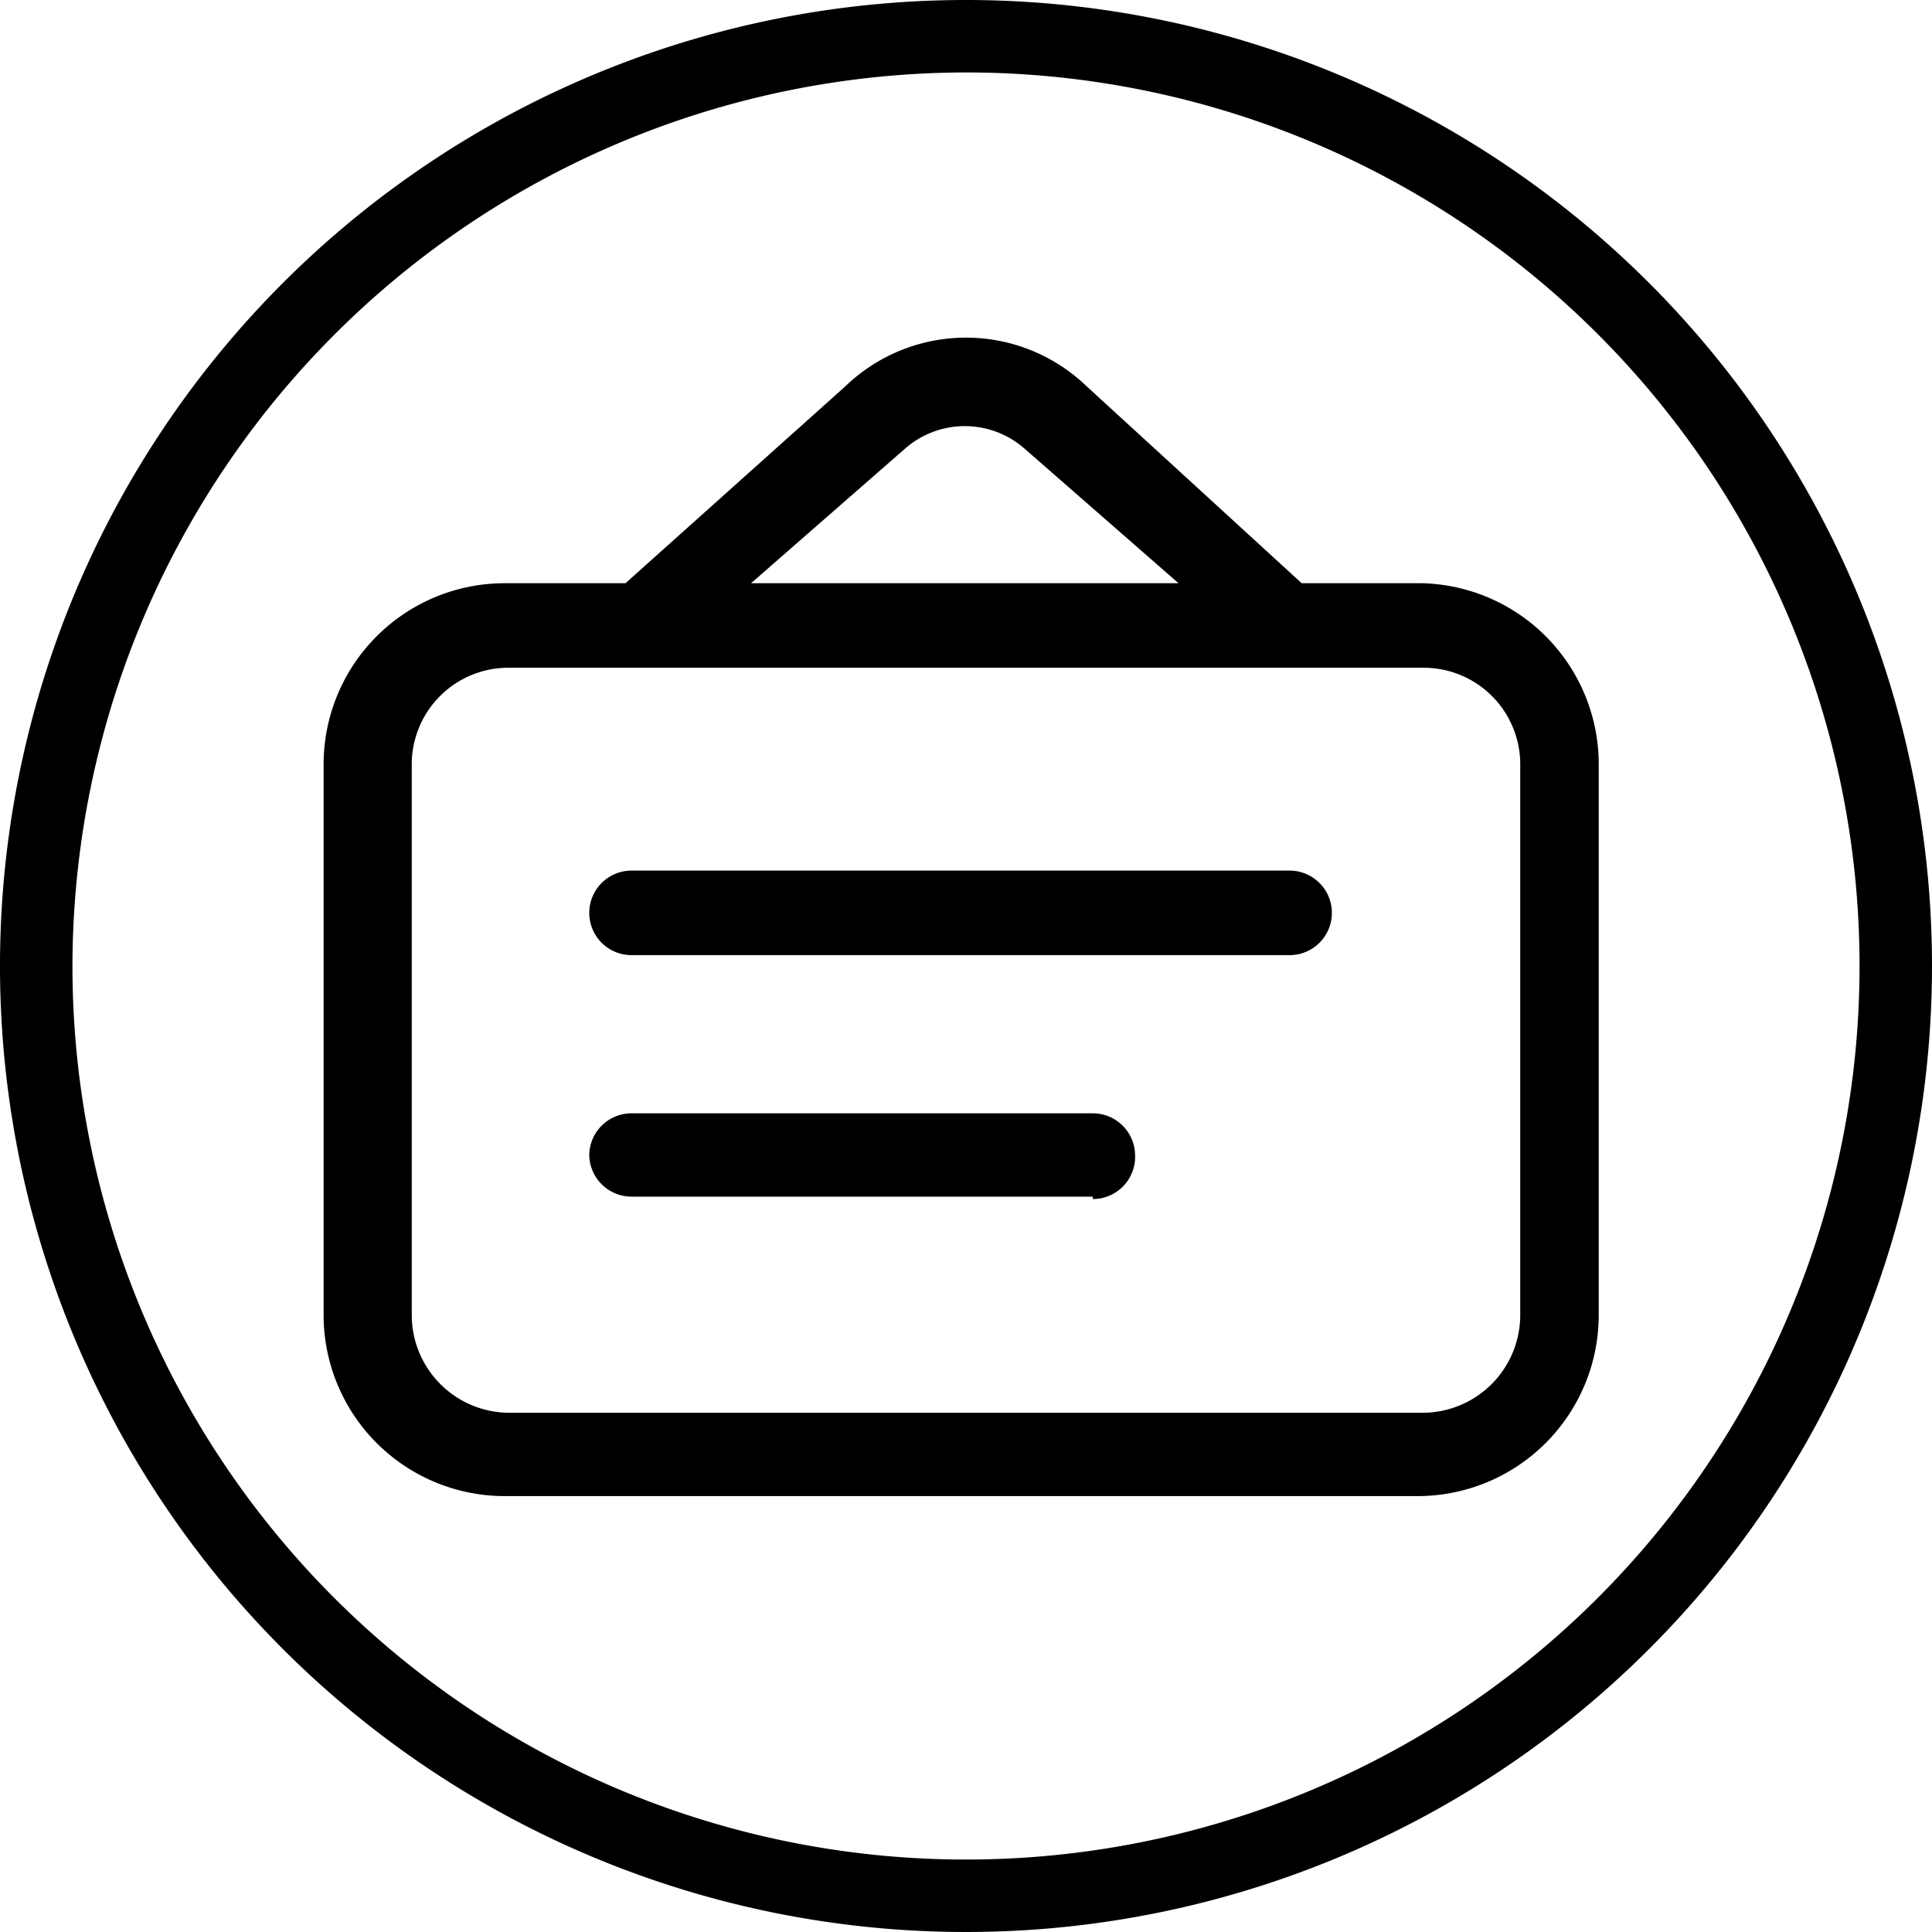 <svg xmlns="http://www.w3.org/2000/svg" viewBox="0 0 16 16">
  <path
    fill="currentColor"
    d="M11.78,4.83h-1L9,3.2A1.44,1.44,0,0,0,7,3.2L5.18,4.83h-1a1.5,1.5,0,0,0-1.5,1.5v4.56a1.5,1.5,0,0,0,1.5,1.5h7.56a1.5,1.5,0,0,0,1.5-1.5V6.33A1.5,1.5,0,0,0,11.78,4.83ZM7.49,3.72a.75.75,0,0,1,1,0L9.76,4.83H6.22Zm5.1,7.17a.81.81,0,0,1-.81.81H4.22a.81.81,0,0,1-.81-.81V6.33a.8.8,0,0,1,.81-.8h7.56a.8.8,0,0,1,.81.8v4.56Z" />
  <path
    fill="currentColor"
    d="M10.68,7.91H5.23a.35.35,0,1,1,0-.7h5.45a.35.35,0,1,1,0,.7Zm-1.63,2H5.23a.35.35,0,0,1-.35-.35.35.35,0,0,1,.35-.34H9.05a.35.35,0,0,1,.35.34A.35.35,0,0,1,9.05,9.93Z" />
  <path fill="currentColor" d="M8,.6A7.4,7.4,0,1,1,.6,8,7.41,7.41,0,0,1,8,.6M8,0a8,8,0,1,0,8,8A8,8,0,0,0,8,0Z" />
</svg>
